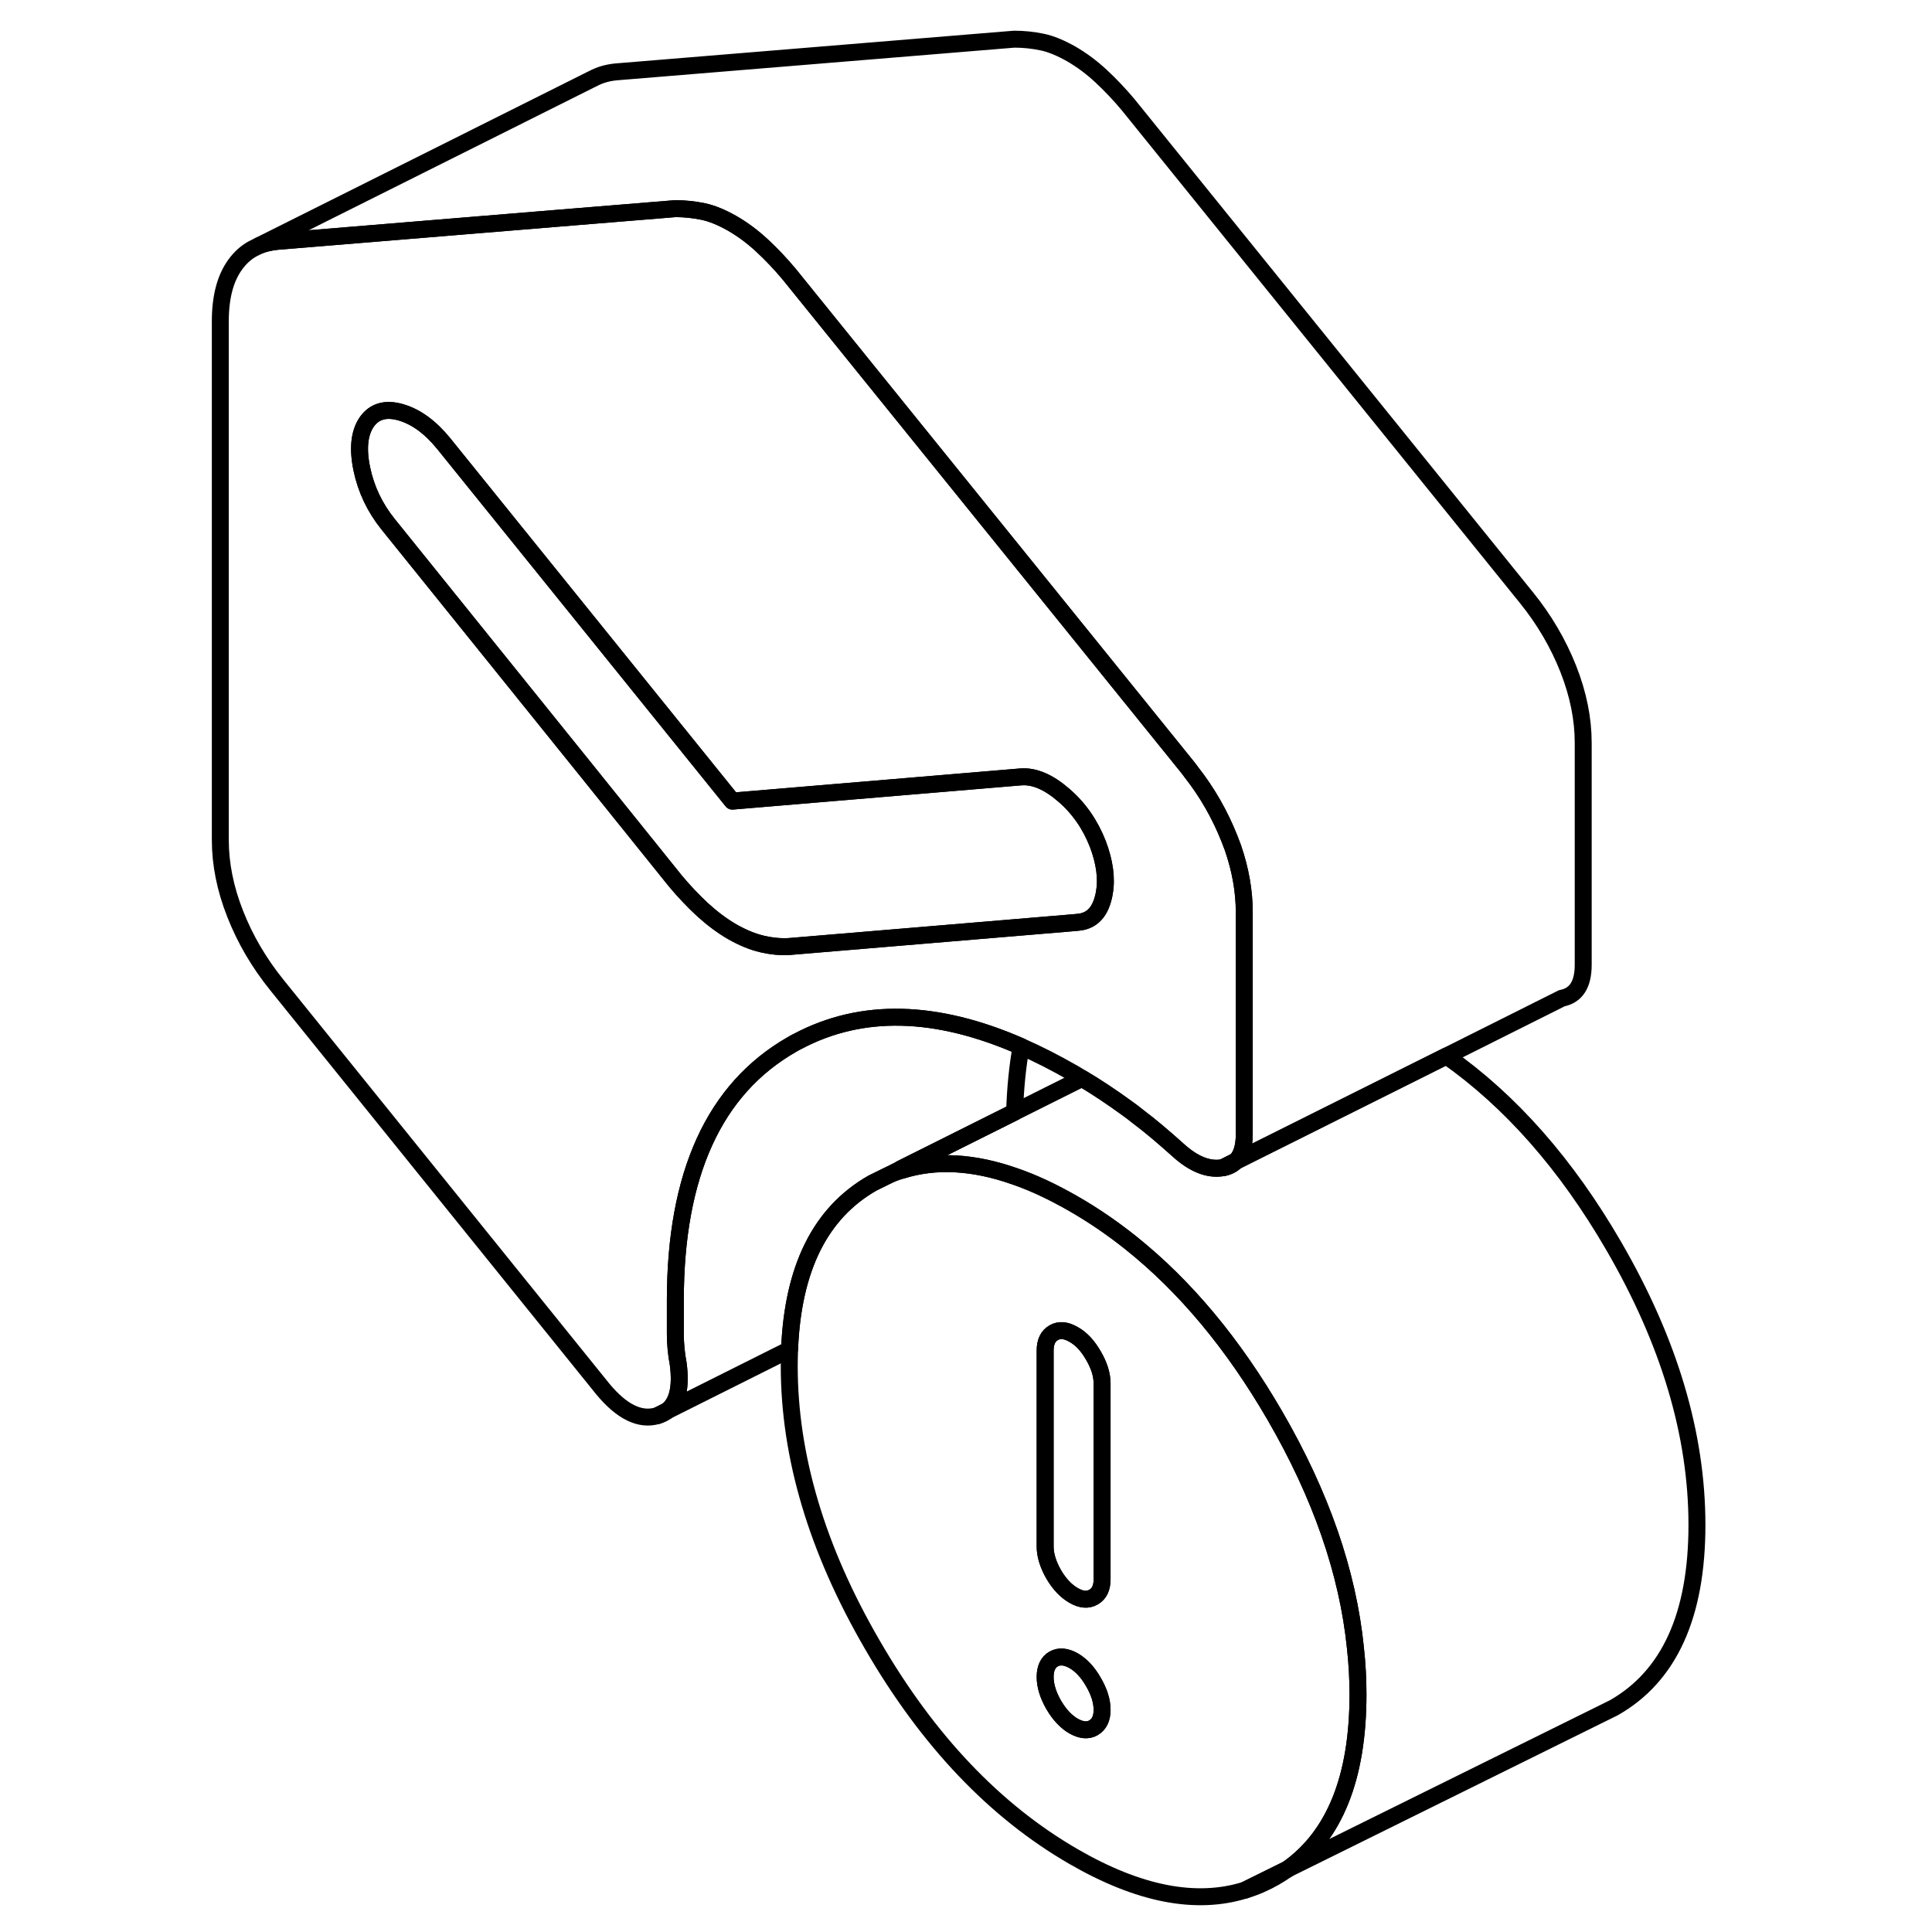 <svg width="24" height="24" viewBox="0 0 92 114" fill="none" xmlns="http://www.w3.org/2000/svg" stroke-width="1px" stroke-linecap="round" stroke-linejoin="round">
    <path d="M62.461 111.531C63.071 111.351 63.661 111.091 64.221 110.771C64.481 110.621 64.731 110.461 64.971 110.291L62.461 111.531ZM27.801 83.531C28.011 83.471 28.201 83.381 28.361 83.251L27.801 83.531ZM61.161 68.901C61.471 68.841 61.721 68.721 61.911 68.521L61.161 68.901Z" stroke="currentColor" stroke-linejoin="round"/>
    <path d="M68.98 97.251C68.53 92.781 66.94 88.211 64.22 83.521C61.77 79.301 58.94 75.901 55.72 73.331C54.64 72.471 53.52 71.701 52.35 71.031C51.15 70.341 49.99 69.791 48.88 69.411C46.44 68.551 44.22 68.431 42.23 69.051C41.89 69.151 41.57 69.271 41.25 69.431L40.48 69.811C37.4 71.571 35.78 74.841 35.59 79.631C35.58 79.951 35.57 80.271 35.57 80.601C35.57 85.931 37.2 91.421 40.48 97.061C43.75 102.711 47.71 106.871 52.35 109.551C56.19 111.771 59.56 112.431 62.46 111.531L64.97 110.291C67.75 108.331 69.13 104.891 69.13 99.981C69.13 99.071 69.08 98.161 68.98 97.251ZM53.52 101.951C53.19 102.141 52.8 102.101 52.35 101.851C51.9 101.591 51.51 101.171 51.17 100.591C50.84 100.011 50.67 99.461 50.67 98.951C50.67 98.441 50.84 98.081 51.17 97.891C51.51 97.701 51.9 97.741 52.35 97.991C52.8 98.251 53.19 98.671 53.52 99.251C53.86 99.831 54.03 100.381 54.03 100.891C54.03 101.401 53.86 101.751 53.52 101.951ZM54.03 93.191C54.03 93.701 53.86 94.051 53.52 94.241C53.19 94.431 52.8 94.401 52.35 94.141C51.9 93.881 51.51 93.471 51.17 92.891C50.84 92.311 50.67 91.761 50.67 91.251V79.691C50.67 79.181 50.84 78.831 51.17 78.641C51.51 78.441 51.9 78.481 52.35 78.741C52.8 78.991 53.19 79.411 53.52 79.991C53.86 80.571 54.03 81.121 54.03 81.631V93.191Z" stroke="currentColor" stroke-linejoin="round"/>
    <path d="M54.03 81.631V93.191C54.03 93.701 53.86 94.051 53.52 94.241C53.19 94.431 52.8 94.401 52.35 94.141C51.9 93.881 51.51 93.471 51.17 92.891C50.84 92.311 50.67 91.761 50.67 91.251V79.691C50.67 79.181 50.84 78.831 51.17 78.641C51.51 78.441 51.9 78.481 52.35 78.741C52.8 78.991 53.19 79.411 53.52 79.991C53.86 80.571 54.03 81.121 54.03 81.631Z" stroke="currentColor" stroke-linejoin="round"/>
    <path d="M54.03 100.891C54.03 101.401 53.86 101.751 53.52 101.951C53.19 102.141 52.8 102.101 52.35 101.851C51.9 101.591 51.51 101.171 51.17 100.591C50.84 100.011 50.67 99.461 50.67 98.951C50.67 98.441 50.84 98.081 51.17 97.891C51.51 97.701 51.9 97.741 52.35 97.991C52.8 98.251 53.19 98.671 53.52 99.251C53.86 99.831 54.03 100.381 54.03 100.891Z" stroke="currentColor" stroke-linejoin="round"/>
    <path d="M61.75 50.021C61.68 49.841 61.61 49.651 61.54 49.471C60.99 48.091 60.25 46.771 59.28 45.541C59.21 45.441 59.14 45.351 59.06 45.251L52.59 37.241L35.57 16.181C35.06 15.571 34.53 15.011 33.97 14.491C33.41 13.971 32.83 13.541 32.21 13.181C31.59 12.831 31.02 12.591 30.49 12.481C29.96 12.371 29.41 12.311 28.85 12.311L22 12.871L5.36 14.241C4.97 14.281 4.61 14.361 4.29 14.491L3.89 14.691C3.5 14.911 3.16 15.221 2.88 15.611C2.29 16.421 2 17.541 2 18.951V49.571C2 50.981 2.29 52.441 2.88 53.931C3.47 55.431 4.29 56.831 5.36 58.151L24.57 81.961C25.69 83.311 26.77 83.841 27.8 83.531L28.36 83.251C28.98 82.791 29.2 81.861 29.02 80.481C28.91 79.901 28.85 79.311 28.85 78.701V76.731C28.85 69.281 31.15 64.251 35.73 61.631C35.84 61.561 35.96 61.501 36.08 61.441C39.84 59.451 44.23 59.551 49.25 61.751C50.25 62.191 51.29 62.721 52.35 63.331C52.52 63.431 52.69 63.531 52.85 63.631C53.74 64.161 54.62 64.751 55.5 65.391C55.71 65.541 55.91 65.691 56.12 65.861C56.93 66.471 57.71 67.141 58.48 67.831C59.43 68.701 60.32 69.051 61.16 68.901L61.91 68.521H61.93C62.26 68.181 62.42 67.651 62.42 66.931V53.831C62.42 52.591 62.2 51.331 61.75 50.021ZM54.16 52.701C54.15 52.781 54.13 52.861 54.11 52.941C53.89 53.871 53.38 54.361 52.6 54.421L52.4 54.441L35.57 55.851C35.06 55.881 34.53 55.831 33.97 55.701C33.41 55.571 32.83 55.331 32.21 54.981C31.59 54.621 31.01 54.181 30.45 53.671C29.89 53.151 29.36 52.591 28.85 51.981L23.55 45.391L11.9 30.931C11.12 29.961 10.6 28.871 10.35 27.671C10.1 26.471 10.2 25.541 10.64 24.901C11.09 24.261 11.76 24.071 12.66 24.331C13.55 24.591 14.39 25.201 15.18 26.171L22 34.621L32.21 47.271L49.24 45.841C50.03 45.781 50.87 46.141 51.76 46.911C52.66 47.681 53.33 48.651 53.78 49.801C54.18 50.861 54.32 51.831 54.16 52.701Z" stroke="currentColor" stroke-linejoin="round"/>
    <path d="M42.158 68.971L48.868 65.621M61.158 68.901C61.468 68.841 61.718 68.721 61.908 68.521L61.158 68.901Z" stroke="currentColor" stroke-linejoin="round"/>
    <path d="M54.159 52.701C54.149 52.781 54.129 52.861 54.109 52.941C53.889 53.871 53.379 54.361 52.599 54.421L52.399 54.441L35.569 55.851C35.059 55.881 34.529 55.831 33.969 55.701C33.409 55.571 32.829 55.331 32.209 54.981C31.589 54.621 31.009 54.181 30.449 53.671C29.889 53.151 29.359 52.591 28.849 51.981L23.549 45.391L11.899 30.931C11.119 29.961 10.599 28.871 10.349 27.671C10.099 26.471 10.199 25.541 10.639 24.901C11.089 24.261 11.759 24.071 12.659 24.331C13.549 24.591 14.389 25.201 15.179 26.171L21.999 34.621L32.209 47.271L49.239 45.841C50.029 45.781 50.869 46.141 51.759 46.911C52.659 47.681 53.329 48.651 53.779 49.801C54.179 50.861 54.319 51.831 54.159 52.701Z" stroke="currentColor" stroke-linejoin="round"/>
    <path d="M82.419 43.831V56.931C82.419 58.081 81.999 58.741 81.159 58.901L74.349 62.311L61.929 68.511C62.259 68.181 62.419 67.651 62.419 66.931V53.831C62.419 52.591 62.199 51.331 61.749 50.021C61.679 49.841 61.609 49.651 61.539 49.471C60.989 48.091 60.249 46.771 59.279 45.541C59.209 45.441 59.139 45.351 59.059 45.251L52.589 37.241L35.569 16.181C35.059 15.571 34.529 15.011 33.969 14.491C33.409 13.971 32.829 13.541 32.209 13.181C31.589 12.831 31.019 12.591 30.489 12.481C29.959 12.371 29.409 12.311 28.849 12.311L21.999 12.871L5.359 14.241C4.969 14.281 4.609 14.361 4.289 14.491L23.939 4.661H23.949C24.359 4.431 24.829 4.291 25.359 4.241L48.849 2.311C49.409 2.311 49.959 2.371 50.489 2.481C51.019 2.591 51.589 2.831 52.209 3.181C52.829 3.541 53.409 3.971 53.969 4.491C54.529 5.011 55.059 5.571 55.569 6.181L79.059 35.251C80.129 36.571 80.949 37.981 81.539 39.471C82.129 40.971 82.419 42.421 82.419 43.831Z" stroke="currentColor" stroke-linejoin="round"/>
    <path d="M49.249 61.751C49.039 62.951 48.909 64.231 48.869 65.611L42.159 68.971L41.249 69.431L40.479 69.811C37.399 71.571 35.779 74.841 35.589 79.631L28.359 83.251C28.979 82.791 29.199 81.861 29.019 80.481C28.909 79.901 28.849 79.311 28.849 78.701V76.731C28.849 69.281 31.149 64.251 35.729 61.631C35.839 61.561 35.959 61.501 36.079 61.441C39.839 59.451 44.229 59.551 49.249 61.751Z" stroke="currentColor" stroke-linejoin="round"/>
    <path d="M89.13 89.981C89.13 95.311 87.5 98.911 84.22 100.771L83.37 101.191L64.97 110.291C67.75 108.331 69.13 104.891 69.13 99.981C69.13 99.071 69.08 98.161 68.98 97.251C68.53 92.781 66.94 88.211 64.22 83.521C61.77 79.301 58.94 75.901 55.72 73.331C54.64 72.471 53.52 71.701 52.35 71.031C51.15 70.341 49.99 69.791 48.88 69.411C46.44 68.551 44.22 68.431 42.23 69.051L42.16 68.971L48.87 65.621L52.85 63.631C53.74 64.161 54.62 64.751 55.5 65.391C55.71 65.541 55.91 65.691 56.12 65.861C56.93 66.471 57.71 67.141 58.48 67.831C59.43 68.701 60.32 69.051 61.16 68.901C61.47 68.841 61.72 68.721 61.91 68.521H61.93L74.35 62.311C78.14 64.971 81.43 68.711 84.22 73.521C87.5 79.171 89.13 84.651 89.13 89.981Z" stroke="currentColor" stroke-linejoin="round"/>
</svg>